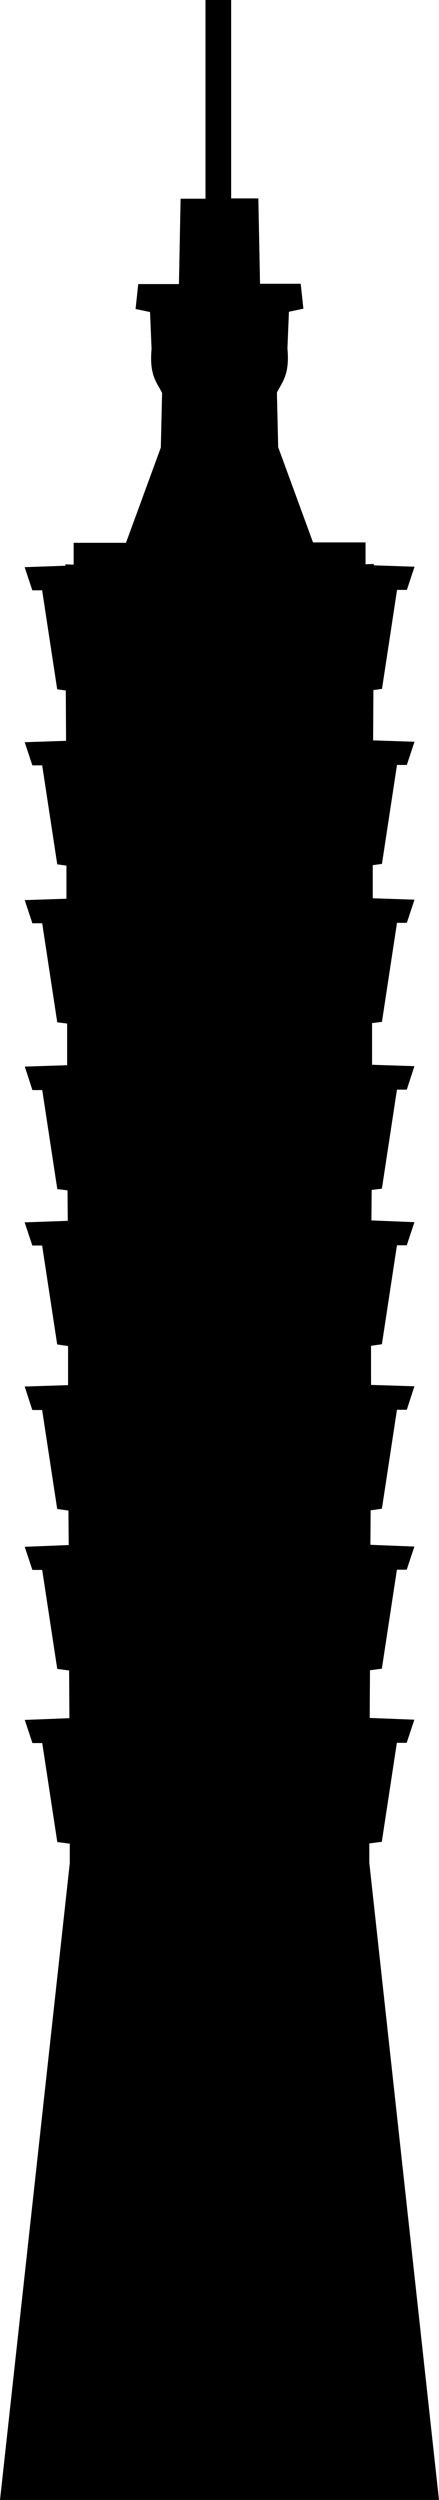 <?xml version="1.0" encoding="utf-8"?>
<!-- Generator: Adobe Illustrator 23.1.0, SVG Export Plug-In . SVG Version: 6.00 Build 0)  -->
<svg version="1.1" id="Layer_1" xmlns="http://www.w3.org/2000/svg" xmlns:xlink="http://www.w3.org/1999/xlink" x="0px" y="0px"
	 viewBox="0 0 89.57 509" style="enable-background:new 0 0 89.57 509;" xml:space="preserve">
<style type="text/css">
	.st0{fill-rule:evenodd;clip-rule:evenodd;stroke:#000000;stroke-width:2.147;}
</style>
<path id="path3959" class="st0" d="M43,1.07v40.46h-1.68H37.9l-0.34,17.38h-8.39l-0.34,3.15l2.82,0.6L32,71.07
	c-0.51,5.38,1.12,6.41,2.15,8.72l-0.27,11.54l-7.18,19.59l8.39,0.67H16.1v4.5l-1.68-0.07v0.2L6.5,116.5l0.87,2.62h2.15l3.09,20.27
	l1.88,0.27l0.07,12.21l-8.05,0.27l0.87,2.62h2.15l3.09,20.27l2.01,0.27v8.72l-8.12,0.27l0.87,2.62h2.15l3.09,20.27l2.15,0.27v10.47
	l-8.25,0.27l0.87,2.68h2.15l3.09,20.27l2.21,0.27l0.07,8.19L6.5,249.9l0.87,2.62h2.15l3.09,20.27l2.35,0.34v9.93l-8.46,0.27
	l0.87,2.68h2.15l3.09,20.27l2.42,0.34l0.07,8.99l-8.59,0.34l0.87,2.62h2.15l3.09,20.27l2.55,0.34l0.07,11.68l-8.72,0.34l0.87,2.62
	h2.15l3.09,20.27l2.68,0.34v4.97L1.2,507.93H32h25.57h30.8L74.28,379.35v-4.97l2.68-0.34l3.09-20.27h2.15l0.87-2.62l-8.72-0.34
	l0.07-11.68l2.55-0.34l3.09-20.27h2.15l0.87-2.62l-8.59-0.34l0.07-8.99l2.42-0.34l3.09-20.27h2.15l0.87-2.68l-8.46-0.27v-9.93
	l2.35-0.34l3.09-20.27h2.15l0.87-2.62l-8.39-0.34l0.07-8.19l2.21-0.27l3.09-20.27h2.15l0.87-2.68l-8.25-0.27v-10.47l2.15-0.27
	l3.09-20.27h2.15l0.87-2.62l-8.12-0.27v-8.72l2.01-0.27l3.09-20.27h2.15l0.87-2.62l-8.05-0.27l0.07-12.21l1.88-0.27l3.09-20.27h2.15
	l0.87-2.62l-7.92-0.27v-0.2l-1.68,0.07v-4.5H54.48l8.39-0.67l-7.18-19.59l-0.27-11.54c1.02-2.31,2.66-3.34,2.15-8.72l0.34-8.39
	l2.82-0.6l-0.34-3.15H52l-0.34-17.38h-3.42h-2.15V1.07L43,1.07L43,1.07z"/>
</svg>
